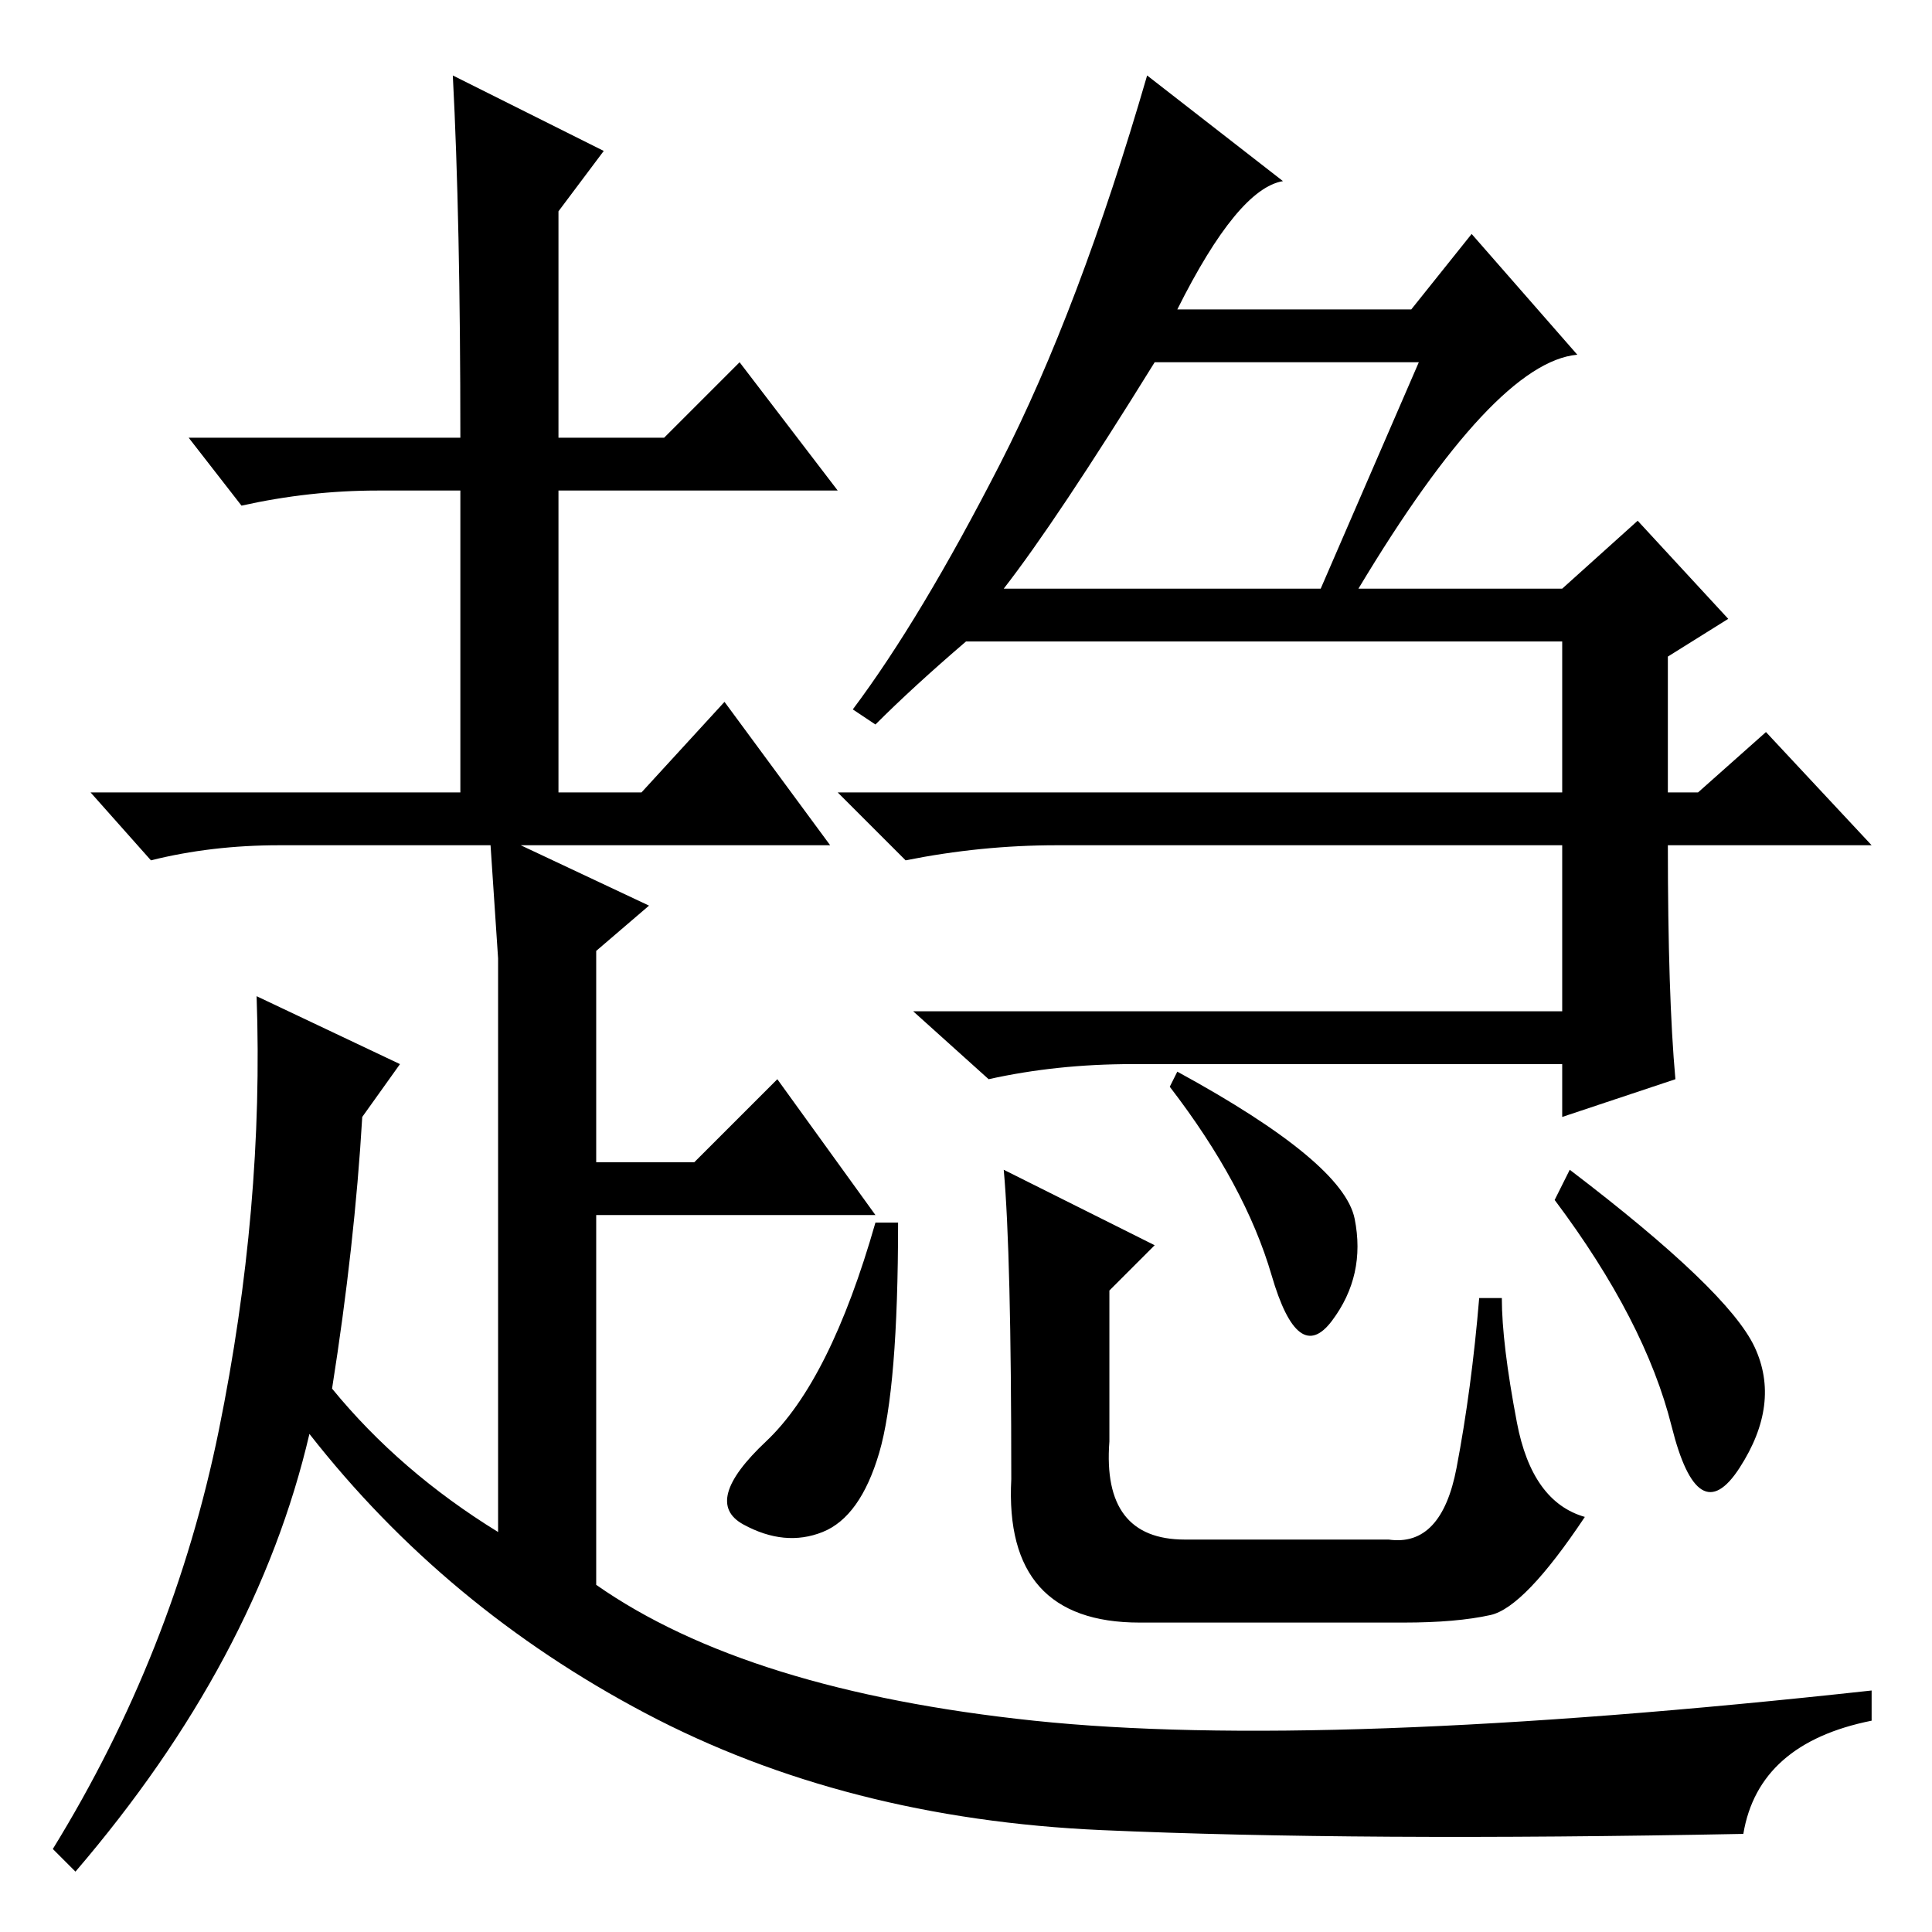 <?xml version="1.0" standalone="no"?>
<!DOCTYPE svg PUBLIC "-//W3C//DTD SVG 1.1//EN" "http://www.w3.org/Graphics/SVG/1.1/DTD/svg11.dtd" >
<svg xmlns="http://www.w3.org/2000/svg" xmlns:xlink="http://www.w3.org/1999/xlink" version="1.1" viewBox="0 -36 256 256">
  <g transform="matrix(1 0 0 -1 0 220)">
   <path fill="currentColor"
d="M133 178h42l13 30h-35q-13 -21 -20 -30zM221 151h4l9 8l14 -15h-27q0 -20 1 -31l-15 -5v7h-57q-10 0 -19 -2l-10 9h86v22h-67q-10 0 -20 -2l-9 9h96v20h-79q-7 -6 -12 -11l-3 2q9 12 19.5 32.5t19.5 51.5l18 -14q-6 -1 -14 -17h31l8 10l14 -16q-11 -1 -29 -31h27l10 9
l12 -13l-8 -5v-18zM116.5 63.5q-2.5 -8.5 -7.5 -10.5t-10.5 1t3 11t14.5 29h3q0 -22 -2.5 -30.5zM157 52h27q7 -1 9 9.5t3 22.5h3q0 -6 2 -16.5t9 -12.5q-8 -12 -12.5 -13t-11.5 -1h-35q-18 0 -17 19q0 30 -1 41l20 -10l-6 -6v-20q-1 -13 10 -13zM179.5 94.5
q1.5 -7.5 -3 -13.5t-8 6t-13.5 25l1 2q22 -12 23.5 -19.5zM232.5 77.5q3.5 -7.5 -2 -16t-9 5.5t-15.5 30l2 4q21 -16 24.5 -23.5zM61 198q0 29 -1 48l20 -10l-6 -8v-30h14l10 10l13 -17h-37v-40h11l11 12l14 -19h-41l17 -8l-7 -6v-28h13l11 11l13 -18h-37v-49q20 -14 58 -18
t111 4v-4q-15 -3 -17 -15q-51 -1 -85 0.5t-60.5 15.5t-44.5 37q-7 -30 -31 -58l-3 3q16 26 22 55.5t5 57.5l19 -9l-5 -7q-1 -17 -4 -36q9 -11 22 -19v58v18l-1 15h-28q-9 0 -17 -2l-8 9h49v40h-11q-9 0 -18 -2l-7 9h36z" />
  </g>

</svg>
